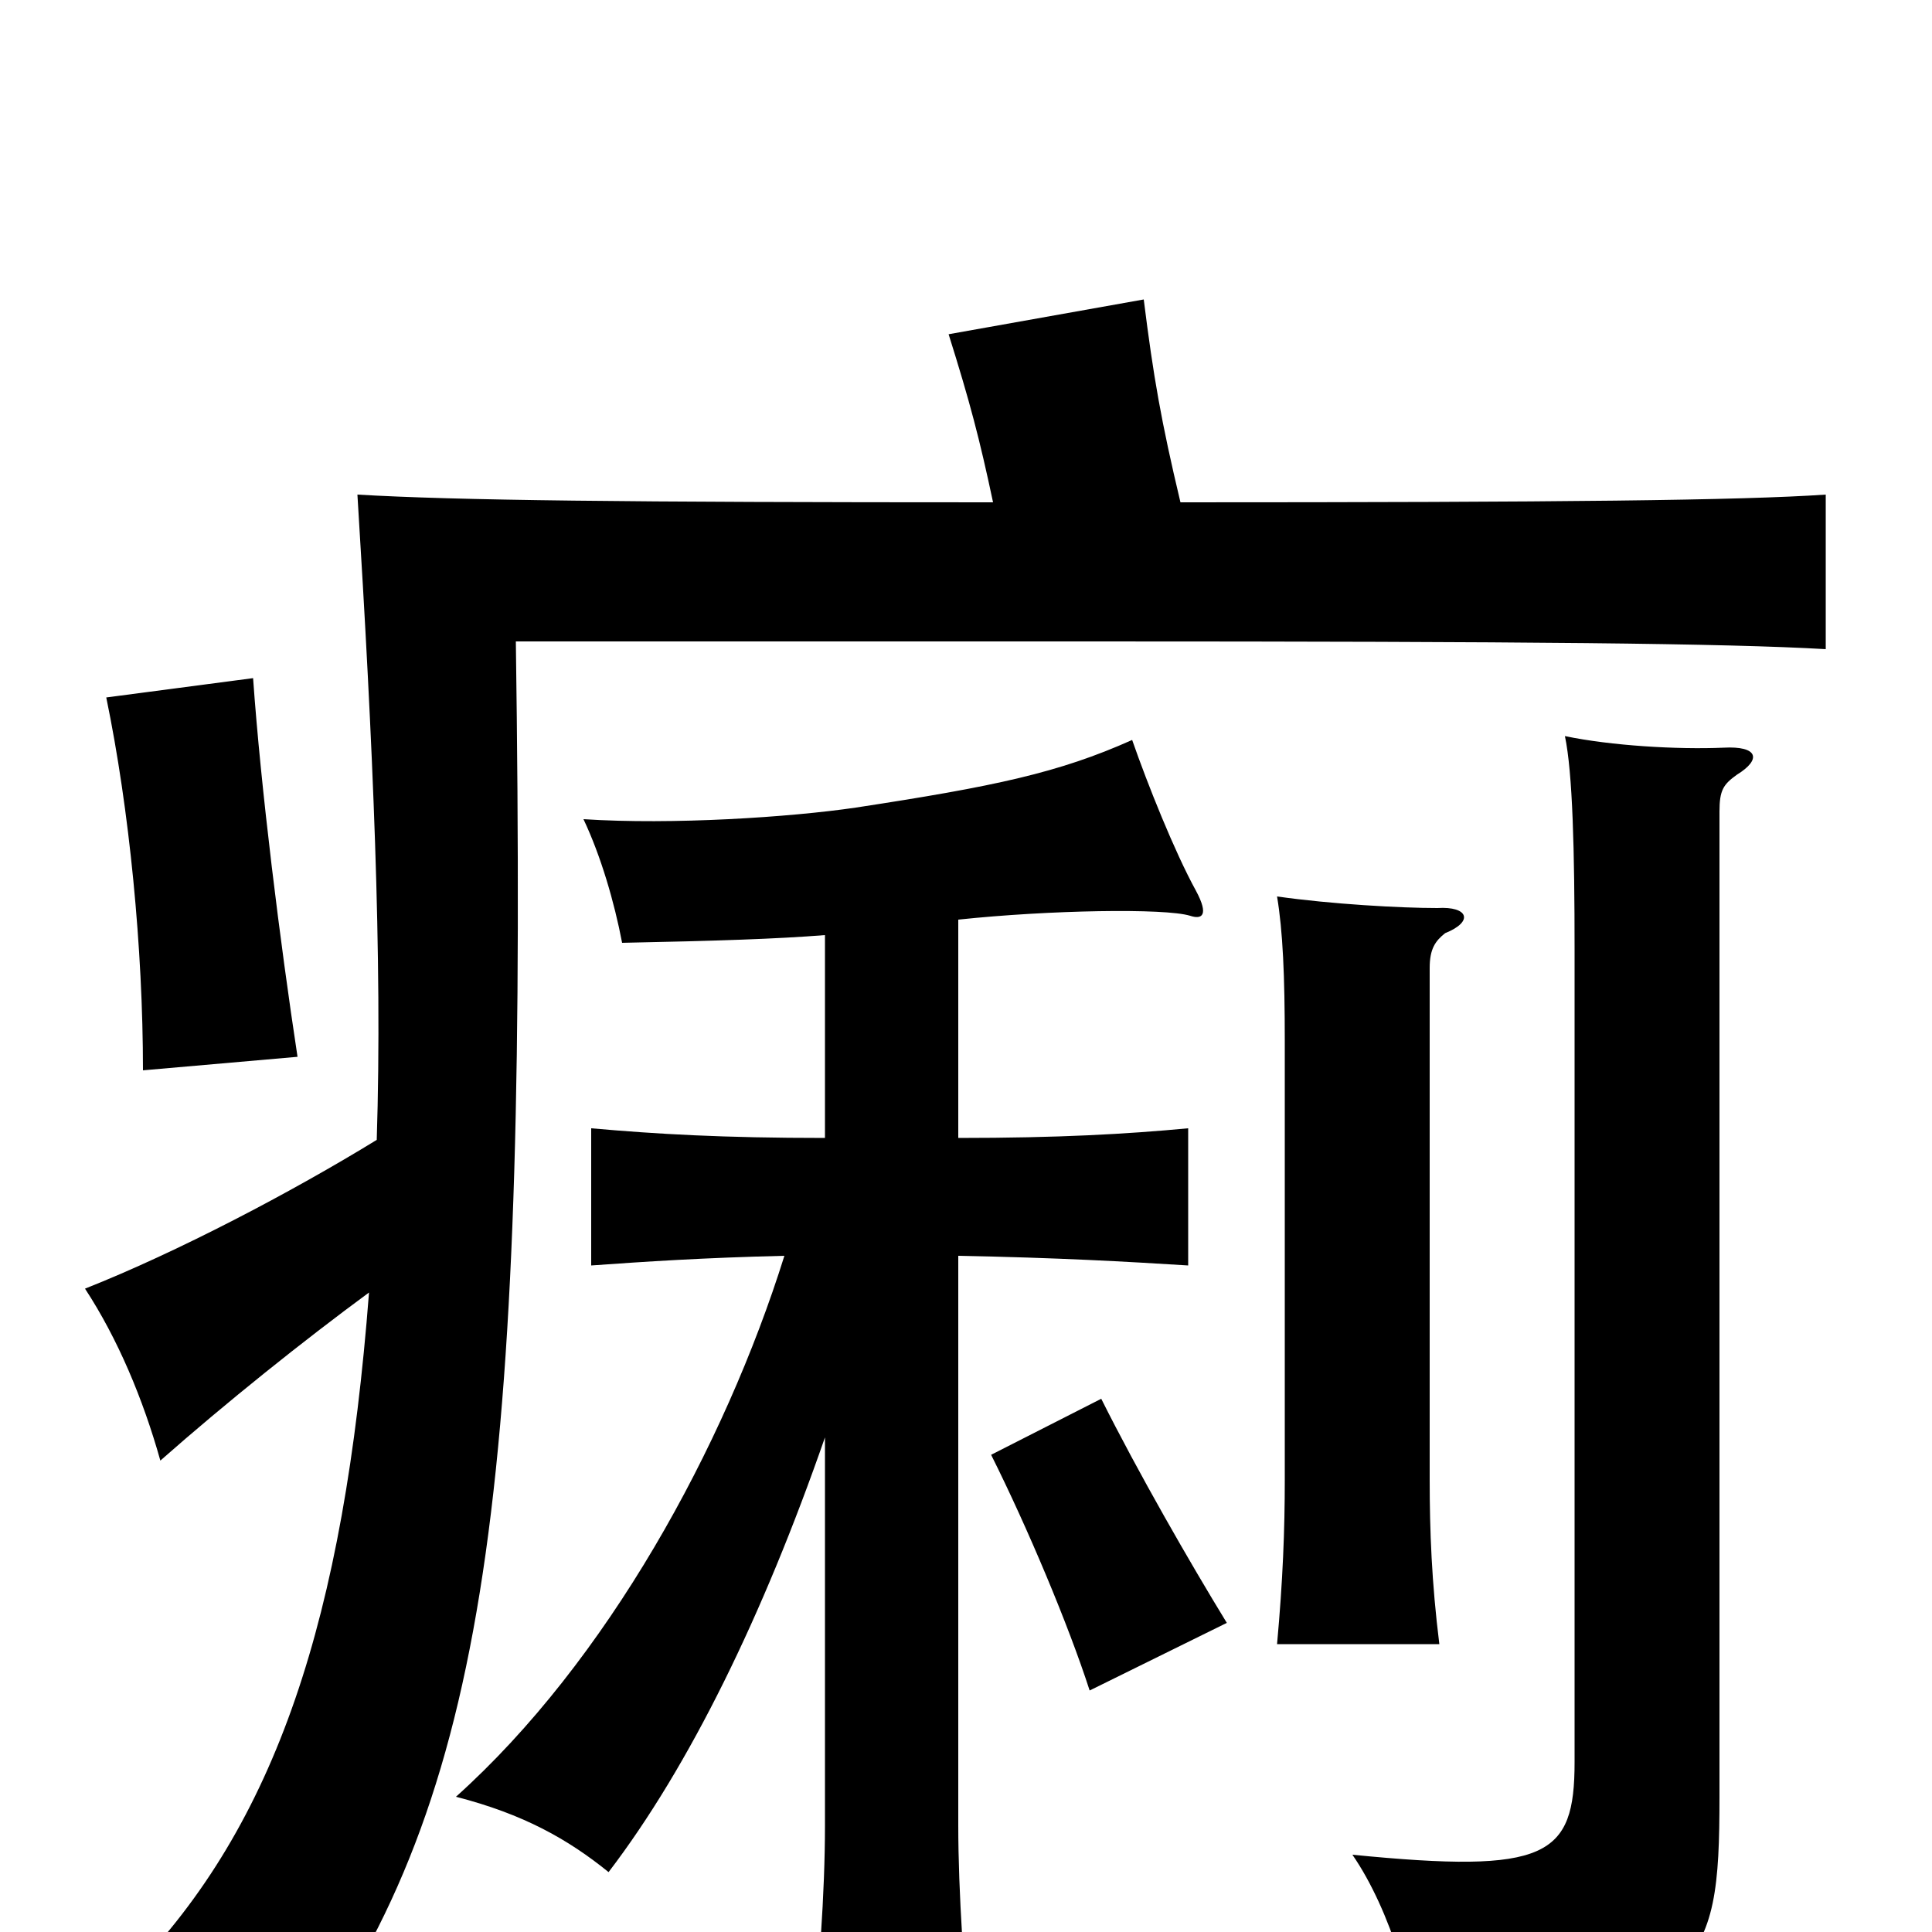 <svg xmlns="http://www.w3.org/2000/svg" viewBox="0 -1000 1000 1000">
	<path fill="#000000" d="M635 -160C616 -191 589 -238 570 -276L513 -247C532 -209 553 -159 564 -125ZM899 -599C912 -607 910 -614 892 -613C868 -612 834 -614 810 -619C814 -600 815 -560 815 -508V-88C815 -39 801 -30 700 -40C720 -11 733 35 735 65C882 34 890 21 890 -70V-580C890 -591 892 -594 899 -599ZM748 -517C763 -523 760 -531 744 -530C725 -530 689 -532 661 -536C664 -518 665 -495 665 -461V-234C665 -208 664 -182 661 -149H745C741 -181 740 -208 740 -234V-499C740 -509 743 -513 748 -517ZM154 -453C145 -512 135 -592 131 -649L55 -639C67 -581 74 -509 74 -446ZM427 -516V-411C374 -411 340 -413 306 -416V-345C334 -347 364 -349 406 -350C375 -251 314 -140 236 -70C271 -61 294 -48 315 -31C357 -86 395 -164 427 -256V-55C427 -21 424 23 419 65H503C499 23 496 -21 496 -55V-350C548 -349 583 -347 615 -345V-416C583 -413 548 -411 496 -411V-524C543 -529 603 -530 616 -526C622 -524 626 -526 619 -539C608 -559 594 -594 586 -617C548 -600 515 -593 443 -582C409 -577 348 -573 302 -576C311 -557 318 -533 322 -512C371 -513 402 -514 427 -516ZM514 -740C323 -740 236 -741 185 -744C193 -615 198 -504 195 -410C151 -383 92 -352 44 -333C61 -307 74 -276 83 -244C117 -274 157 -306 191 -331C178 -162 143 -56 68 21C103 25 139 38 160 57C255 -78 273 -241 267 -668H566C792 -668 893 -667 945 -664V-744C901 -741 809 -740 611 -740C601 -782 597 -805 592 -845L491 -827C502 -792 507 -773 514 -740Z"/>
</svg>
